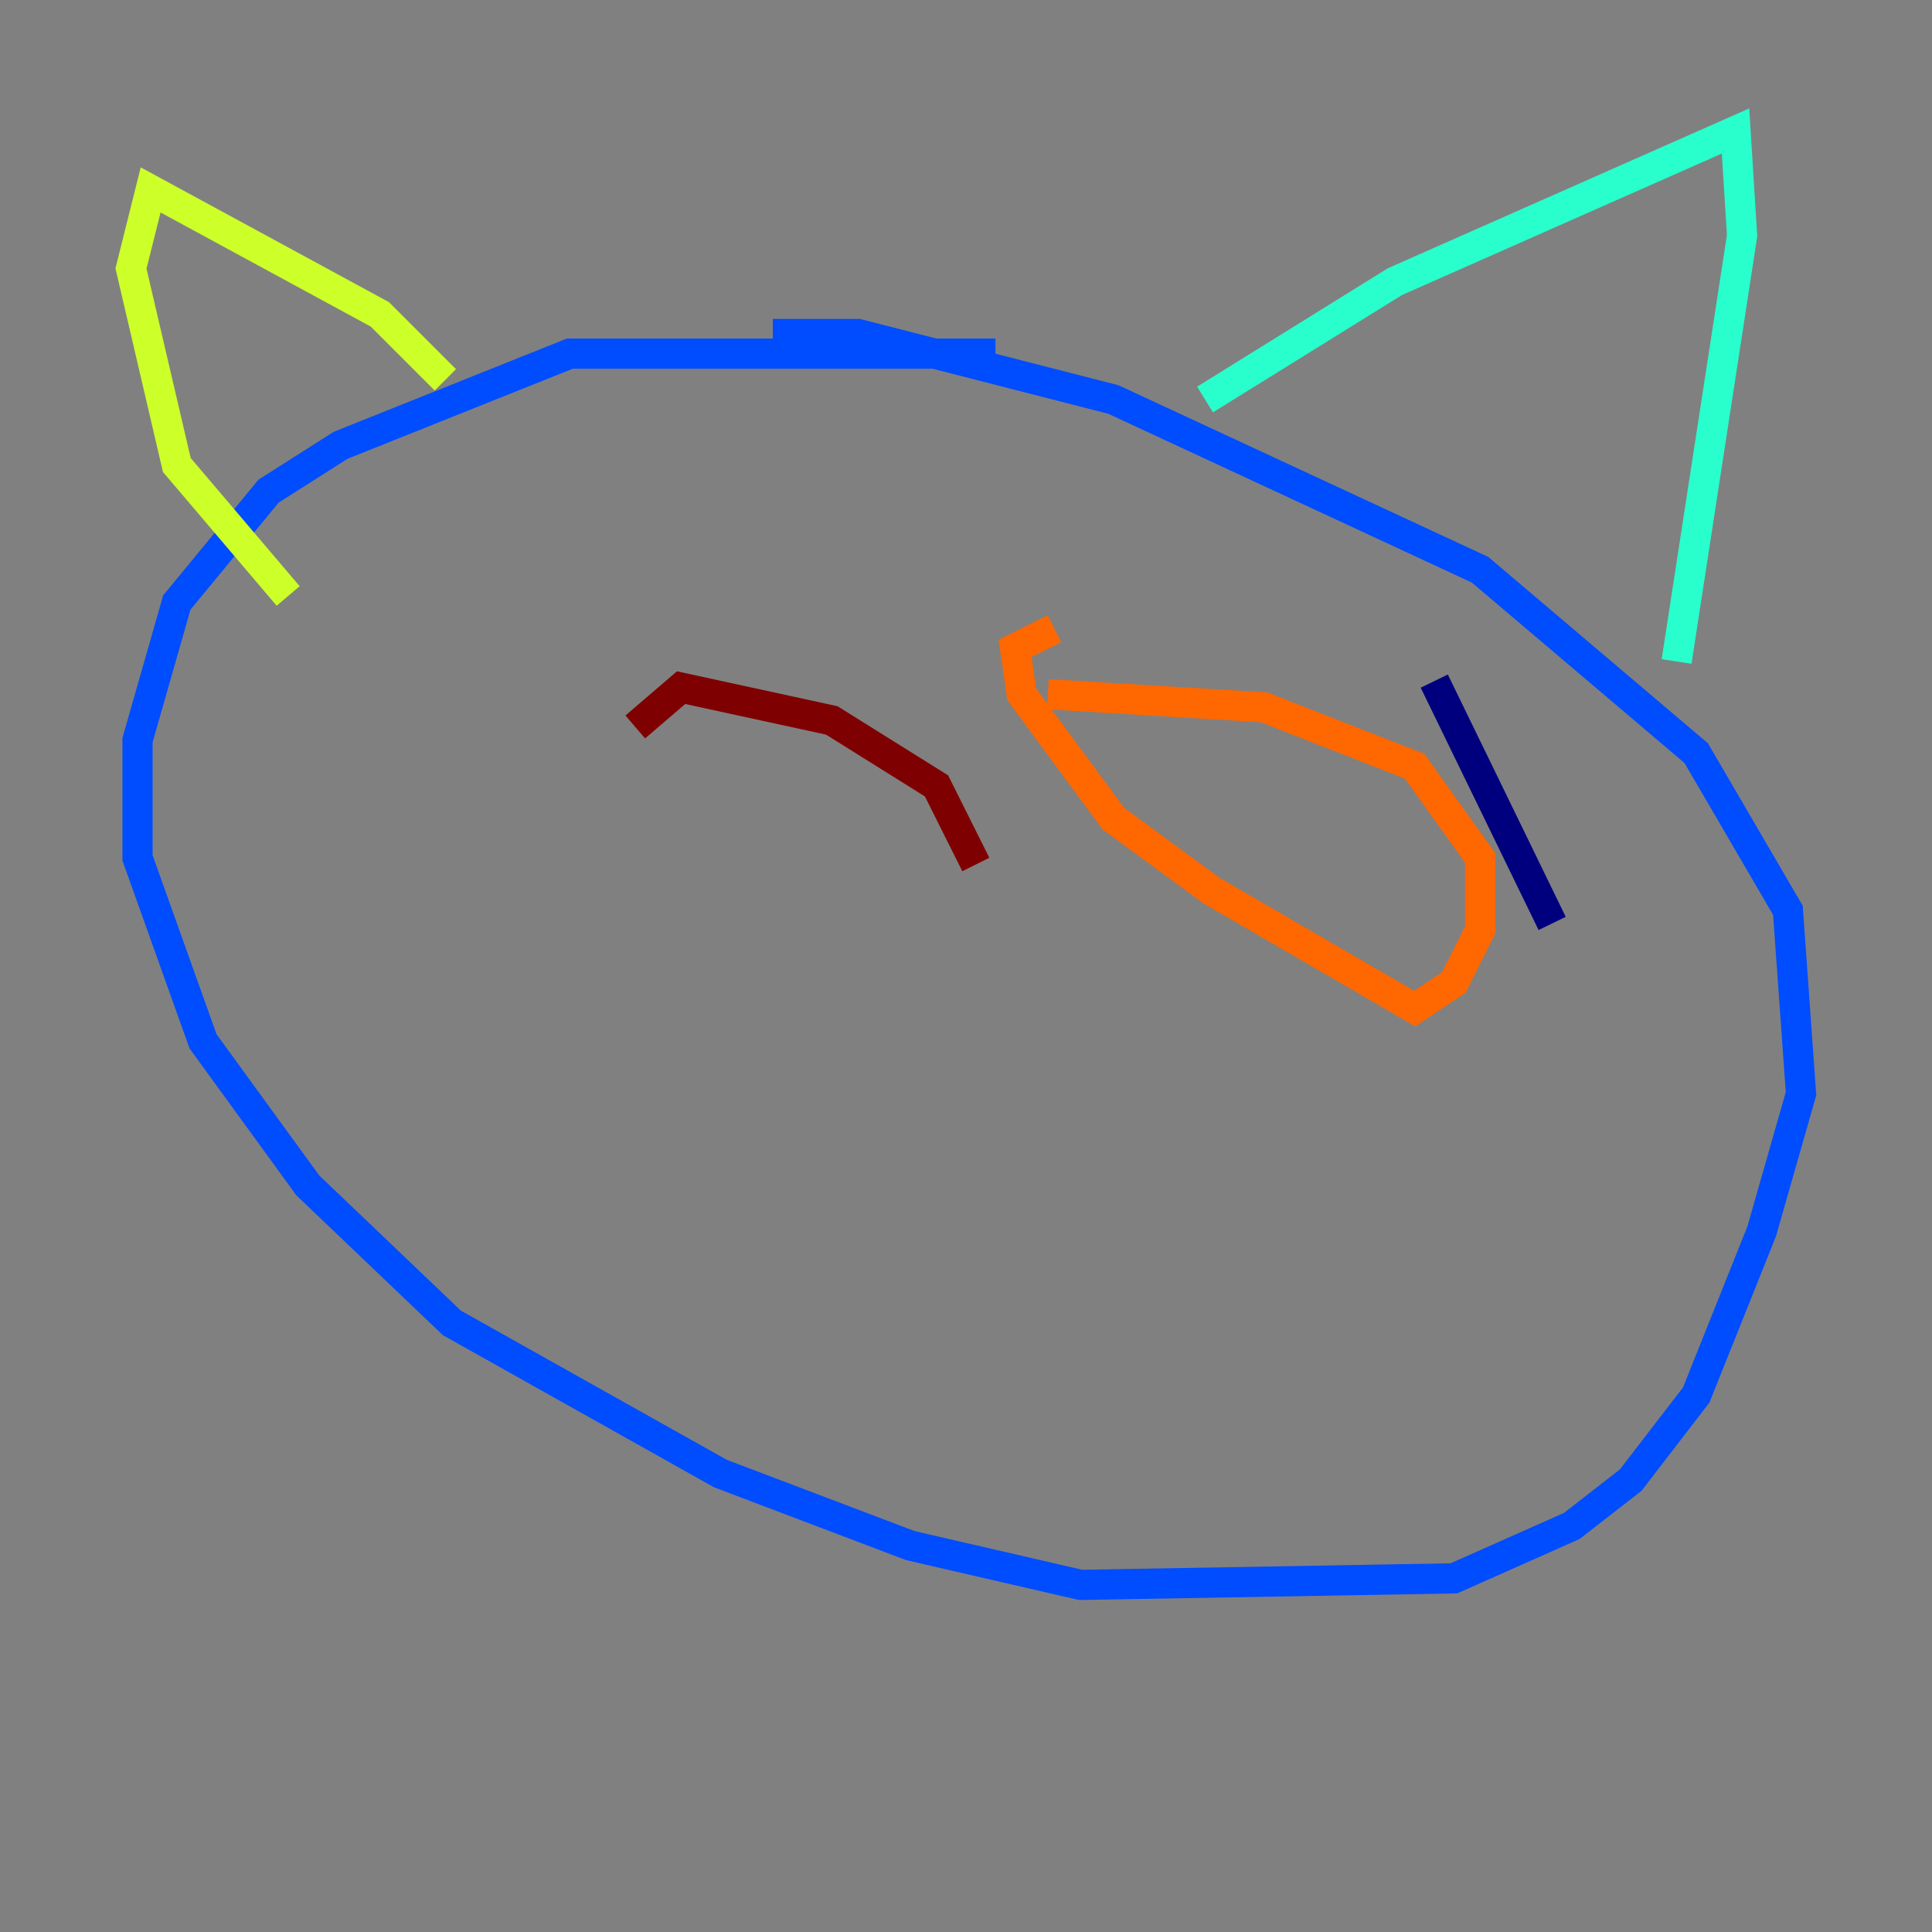 <?xml version="1.0" encoding="utf-8" ?>
<svg baseProfile="tiny" height="128" version="1.2" viewBox="0,0,128,128" width="128" xmlns="http://www.w3.org/2000/svg" xmlns:ev="http://www.w3.org/2001/xml-events" xmlns:xlink="http://www.w3.org/1999/xlink"><rect x="0" y="0" width="128" height="128" fill="#808080" stroke="none"/><defs /><polyline fill="none" points="95.024,45.125 102.834,61.18" stroke="#00007f" stroke-width="2" /><polyline fill="none" points="51.2,22.129 56.841,22.129 73.763,26.468 98.061,37.749 112.38,49.898 118.454,60.312 119.322,72.461 116.719,81.573 112.38,92.42 108.041,98.061 104.136,101.098 96.325,104.57 71.593,105.003 60.312,102.4 47.729,97.627 29.939,87.647 20.393,78.536 13.451,68.99 9.112,56.841 9.112,49.031 11.715,39.919 17.79,32.542 22.563,29.505 37.749,23.43 65.953,23.43" stroke="#004cff" stroke-width="2" /><polyline fill="none" points="79.837,26.468 92.42,18.658 114.983,8.678 115.417,15.62 111.078,43.824" stroke="#29ffcd" stroke-width="2" /><polyline fill="none" points="29.505,25.166 25.166,20.827 9.98,12.583 8.678,17.79 11.715,30.807 19.091,39.485" stroke="#cdff29" stroke-width="2" /><polyline fill="none" points="69.424,45.993 83.742,46.861 93.722,50.766 98.061,56.841 98.061,61.614 96.325,65.085 93.722,66.82 80.271,59.01 73.763,54.237 67.688,45.993 67.254,42.956 69.858,41.654" stroke="#ff6700" stroke-width="2" /><polyline fill="none" points="42.088,48.163 45.125,45.559 55.105,47.729 62.047,52.068 64.651,57.275" stroke="#7f0000" stroke-width="2" /></svg>